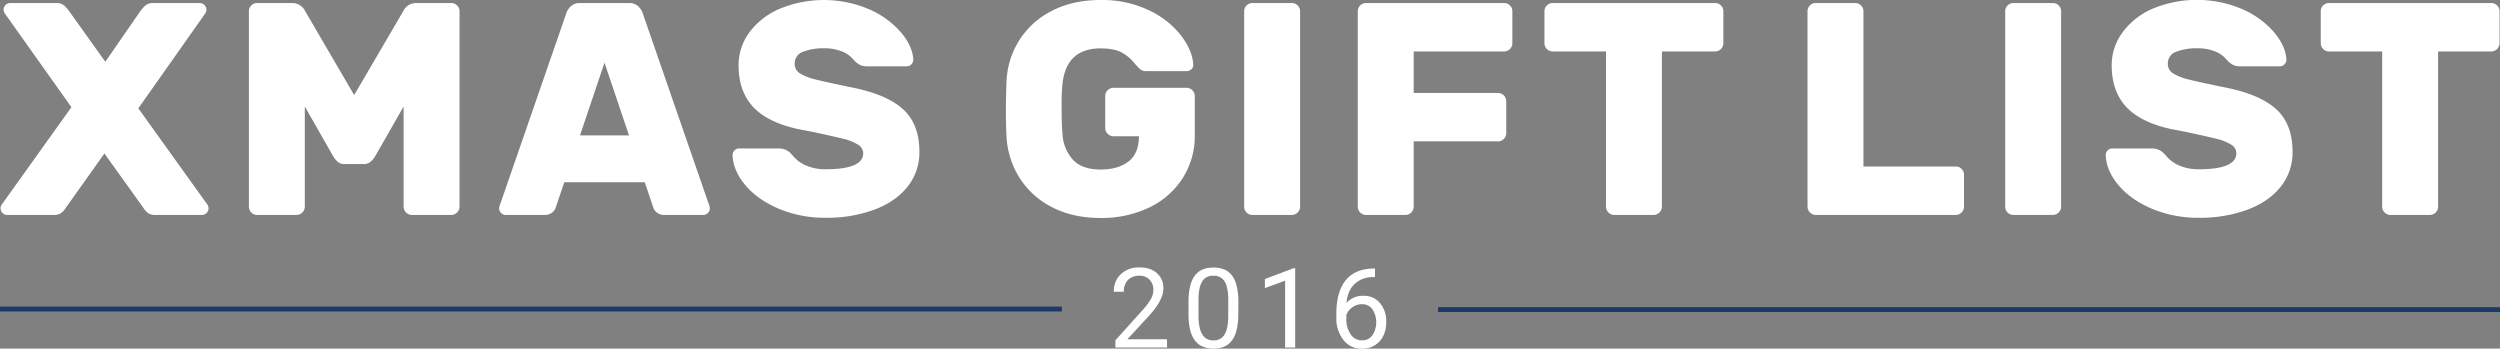 <svg xmlns="http://www.w3.org/2000/svg" width="423.33mm" height="59.03mm" viewBox="0 0 1200 167.32"><rect x="0" y="0" width="1200" height="167.32" fill="#808080" stroke="none"/><defs><style>.a{fill:#fff;}.b{fill:#1c3a69;}</style></defs><title>title</title><path class="a" d="M31.52,99.83a9.33,9.33,0,0,1-2.32,2.54,6.51,6.51,0,0,1-3.63.8H3.47a3.07,3.07,0,0,1-2.25-.94,3.15,3.15,0,0,1-.51-3.85L34.28,51.44,2.17,6.25a3.61,3.61,0,0,1-.44-1.6A3.07,3.07,0,0,1,2.67,2.4a3.08,3.08,0,0,1,2.25-.94H26.87a5.74,5.74,0,0,1,3.7,1A14.25,14.25,0,0,1,33,5.09L50.55,29.64l17-24.56A14.08,14.08,0,0,1,70,2.47a5.73,5.73,0,0,1,3.7-1H95.89a3.08,3.08,0,0,1,2.25.94,3.08,3.08,0,0,1,.94,2.25,3.61,3.61,0,0,1-.44,1.6L66.39,52,99.67,98.37a3.2,3.2,0,0,1-2.76,4.8H74.82a6.5,6.5,0,0,1-3.63-.8,9.25,9.25,0,0,1-2.32-2.54L50.12,73.67Z"/><path class="a" d="M146.31,51.15v48.1a4,4,0,0,1-3.92,3.92h-19a4,4,0,0,1-3.92-3.92V5.38a3.77,3.77,0,0,1,1.16-2.76,3.77,3.77,0,0,1,2.76-1.16h16.86a6.83,6.83,0,0,1,6.25,3.92L170,45.63,193.54,5.38a6.82,6.82,0,0,1,6.25-3.92h16.86a3.78,3.78,0,0,1,2.76,1.16,3.78,3.78,0,0,1,1.16,2.76V99.24a4,4,0,0,1-3.92,3.92h-19a4,4,0,0,1-3.92-3.92V51.15L180,75.12a11,11,0,0,1-2.25,2.62,4.75,4.75,0,0,1-3.12,1h-9.3a4.74,4.74,0,0,1-3.12-1A10.89,10.89,0,0,1,160,75.12Z"/><path class="a" d="M340.15,97.79a6.64,6.64,0,0,1,.58,2.18,3.22,3.22,0,0,1-3.2,3.2H319.23a6.06,6.06,0,0,1-3.85-1.09,5.08,5.08,0,0,1-1.82-2.54l-4.07-12.06H270.84l-4.07,12.06a5.1,5.1,0,0,1-1.82,2.54,6.07,6.07,0,0,1-3.85,1.09H242.79a3.22,3.22,0,0,1-3.2-3.2,6.6,6.6,0,0,1,.58-2.18L271.86,6.25a8,8,0,0,1,2.32-3.41,6.22,6.22,0,0,1,4.21-1.38h23.54a6.22,6.22,0,0,1,4.21,1.38,8,8,0,0,1,2.33,3.41ZM301.93,65,290.16,30.08,278.39,65Z"/><path class="a" d="M437.43,30.88a2.92,2.92,0,0,1-2.11.94h-19a8.13,8.13,0,0,1-3.2-.51,10.22,10.22,0,0,1-2.62-1.82l-1.89-2a13.71,13.71,0,0,0-5-3,22.07,22.07,0,0,0-7.92-1.31,26.82,26.82,0,0,0-10.24,1.67,5.84,5.84,0,0,0-4,5.74,5.24,5.24,0,0,0,2.47,4.58,25.06,25.06,0,0,0,7.63,3q5.16,1.31,17.94,3.92,16.42,3.34,24.12,10.46t7.7,20.34a26.13,26.13,0,0,1-5.74,16.78q-5.74,7.19-16,11a65.54,65.54,0,0,1-23.17,3.85,57,57,0,0,1-22.67-4.36q-10.17-4.36-16-11.33t-6.1-14.39a3.07,3.07,0,0,1,.94-2.25,2.92,2.92,0,0,1,2.11-.94h19a8.12,8.12,0,0,1,5.52,2q.43.44,2.32,2.54a16.32,16.32,0,0,0,5.74,3.78,22.66,22.66,0,0,0,9.08,1.67q18,0,18-7.7a4.88,4.88,0,0,0-2.54-4.14,23.94,23.94,0,0,0-7.19-2.83q-4.65-1.16-14.82-3.34L383.31,62q-14.82-3.19-21.8-10.68t-7-20a26.5,26.5,0,0,1,5.08-15.62A35.06,35.06,0,0,1,374.08,4.29a55.4,55.4,0,0,1,43.08.15,42.62,42.62,0,0,1,15.33,11.12q5.59,6.69,5.89,13.08A3.08,3.08,0,0,1,437.43,30.88Z"/><path class="a" d="M509.58,51.29q0,9,.44,13.22A19.53,19.53,0,0,0,515,76.65q4.36,4.72,13.37,4.72,8.28,0,13.3-3.85t5-12.13H534.42a4,4,0,0,1-3.92-3.92V46.06a4,4,0,0,1,3.92-3.92h35.16a4,4,0,0,1,3.92,3.92v18.6a37.66,37.66,0,0,1-6,21.14,38.9,38.9,0,0,1-16.2,13.95,53,53,0,0,1-23,4.87q-13.51,0-23.54-5.3a39.54,39.54,0,0,1-15.55-14.24,41.27,41.27,0,0,1-6.1-19.83q-.29-7-.29-11.48,0-5.37.29-14.39a40.11,40.11,0,0,1,6-19.83A39.43,39.43,0,0,1,504.71,5.3Q514.81,0,528.32,0a52.13,52.13,0,0,1,22.89,4.8,42.37,42.37,0,0,1,15.55,12.06q5.59,7.27,6,14.09a2.56,2.56,0,0,1-.87,2.25,3.31,3.31,0,0,1-2.32.94H550.26a4.39,4.39,0,0,1-3-.94,29.74,29.74,0,0,1-2.83-3,20.12,20.12,0,0,0-6.18-5.09q-3.56-1.89-10-1.89Q511.9,23.25,510,40.1A100.87,100.87,0,0,0,509.58,51.29Z"/><path class="a" d="M598.36,102a3.76,3.76,0,0,1-1.16-2.76V5.38a3.77,3.77,0,0,1,1.16-2.76,3.78,3.78,0,0,1,2.76-1.16h19a3.78,3.78,0,0,1,2.76,1.16,3.78,3.78,0,0,1,1.16,2.76V99.24a4,4,0,0,1-3.92,3.92h-19A3.77,3.77,0,0,1,598.36,102Z"/><path class="a" d="M724.77,2.62a3.78,3.78,0,0,1,1.16,2.76v15.4A4,4,0,0,1,722,24.7H678.57V44.61h40.54A4,4,0,0,1,723,48.53v15.4a4,4,0,0,1-3.92,3.92H678.57V99.24a4,4,0,0,1-3.92,3.92h-19a4,4,0,0,1-3.92-3.92V5.38a3.77,3.77,0,0,1,1.16-2.76,3.78,3.78,0,0,1,2.76-1.16H722A3.78,3.78,0,0,1,724.77,2.62Z"/><path class="a" d="M826.05,2.62a3.78,3.78,0,0,1,1.16,2.76v15.4a4,4,0,0,1-3.92,3.92H797.72V99.24a4,4,0,0,1-3.92,3.92h-19a4,4,0,0,1-3.92-3.92V24.7H745.26a4,4,0,0,1-3.92-3.92V5.38a3.77,3.77,0,0,1,1.16-2.76,3.77,3.77,0,0,1,2.76-1.16h78A3.78,3.78,0,0,1,826.05,2.62Z"/><path class="a" d="M941.57,81.08a3.78,3.78,0,0,1,1.16,2.76v15.4a4,4,0,0,1-3.92,3.92H871.53a4,4,0,0,1-3.92-3.92V5.38a3.77,3.77,0,0,1,1.16-2.76,3.77,3.77,0,0,1,2.76-1.16h19a3.78,3.78,0,0,1,2.76,1.16,3.78,3.78,0,0,1,1.16,2.76V79.92h44.32A3.78,3.78,0,0,1,941.57,81.08Z"/><path class="a" d="M963.66,102a3.76,3.76,0,0,1-1.16-2.76V5.38a3.77,3.77,0,0,1,1.16-2.76,3.77,3.77,0,0,1,2.76-1.16h19a3.78,3.78,0,0,1,2.76,1.16,3.78,3.78,0,0,1,1.16,2.76V99.24a4,4,0,0,1-3.92,3.92h-19A3.76,3.76,0,0,1,963.66,102Z"/><path class="a" d="M1096.54,30.88a2.91,2.91,0,0,1-2.11.94h-19a8.12,8.12,0,0,1-3.2-.51,10.2,10.2,0,0,1-2.62-1.82l-1.89-2a13.73,13.73,0,0,0-5-3,22.06,22.06,0,0,0-7.92-1.31,26.83,26.83,0,0,0-10.24,1.67,5.84,5.84,0,0,0-4,5.74,5.24,5.24,0,0,0,2.47,4.58,25.07,25.07,0,0,0,7.63,3q5.16,1.31,17.95,3.92,16.42,3.34,24.12,10.46t7.7,20.34a26.12,26.12,0,0,1-5.74,16.78q-5.74,7.19-16,11a65.55,65.55,0,0,1-23.18,3.85,57,57,0,0,1-22.67-4.36q-10.17-4.36-16-11.33t-6.1-14.39a3.07,3.07,0,0,1,.94-2.25,2.92,2.92,0,0,1,2.11-.94h19a8.12,8.12,0,0,1,5.52,2q.44.44,2.32,2.54a16.33,16.33,0,0,0,5.74,3.78,22.67,22.67,0,0,0,9.08,1.67q18,0,18-7.7a4.88,4.88,0,0,0-2.54-4.14,24,24,0,0,0-7.19-2.83q-4.65-1.16-14.82-3.34L1042.41,62q-14.82-3.19-21.8-10.68t-7-20a26.5,26.5,0,0,1,5.09-15.62,35.05,35.05,0,0,1,14.46-11.48,55.4,55.4,0,0,1,43.08.15,42.61,42.61,0,0,1,15.33,11.12q5.59,6.69,5.89,13.08A3.07,3.07,0,0,1,1096.54,30.88Z"/><path class="a" d="M1198.62,2.62a3.78,3.78,0,0,1,1.16,2.76v15.4a4,4,0,0,1-3.92,3.92h-25.57V99.24a4,4,0,0,1-3.92,3.92h-19a4,4,0,0,1-3.92-3.92V24.7h-25.57a4,4,0,0,1-3.92-3.92V5.38a3.77,3.77,0,0,1,1.16-2.76,3.77,3.77,0,0,1,2.76-1.16h78A3.78,3.78,0,0,1,1198.62,2.62Z"/><path class="a" d="M560.2,166.8H535.39v-3.46l13.11-14.57a31.1,31.1,0,0,0,4-5.37,9,9,0,0,0,1.11-4.28,6.8,6.8,0,0,0-1.8-4.86,6.28,6.28,0,0,0-4.79-1.9,7.43,7.43,0,0,0-5.58,2,7.8,7.8,0,0,0-2,5.68h-4.81a11.17,11.17,0,0,1,3.37-8.45,12.49,12.49,0,0,1,9-3.23q5.28,0,8.35,2.77a9.45,9.45,0,0,1,3.07,7.38q0,5.59-7.13,13.32l-10.15,11h19Z"/><path class="a" d="M594.38,150.64q0,8.46-2.89,12.57t-9,4.11q-6.06,0-9-4t-3-12v-6.43q0-8.35,2.89-12.41t9.05-4.06q6.11,0,9,3.92t3,12.08Zm-4.81-6.58q0-6.11-1.72-8.91a5.91,5.91,0,0,0-5.44-2.8,5.83,5.83,0,0,0-5.39,2.78q-1.69,2.78-1.74,8.56v7.7q0,6.14,1.78,9.07a5.9,5.9,0,0,0,5.4,2.93,5.82,5.82,0,0,0,5.29-2.76q1.73-2.76,1.81-8.69Z"/><path class="a" d="M621.69,166.8h-4.84V134.72l-9.7,3.56v-4.37l13.79-5.18h.75Z"/><path class="a" d="M660,128.89V133h-.88a12.67,12.67,0,0,0-8.95,3.33q-3.33,3.23-3.85,9.08a10.27,10.27,0,0,1,8.17-3.43,9.82,9.82,0,0,1,7.9,3.49,13.45,13.45,0,0,1,3,9q0,5.85-3.19,9.37a11,11,0,0,1-8.55,3.51,10.81,10.81,0,0,1-8.82-4.18,16.55,16.55,0,0,1-3.38-10.76v-1.85q0-10.46,4.46-16t13.28-5.66ZM653.69,146a8.09,8.09,0,0,0-7.44,5.2v1.77a12.42,12.42,0,0,0,2.11,7.54,6.31,6.31,0,0,0,5.26,2.86,6.12,6.12,0,0,0,5.11-2.39,11.5,11.5,0,0,0,0-12.58A6,6,0,0,0,653.69,146Z"/><rect class="b" y="147.16" width="509.72" height="2.34"/><rect class="b" x="690.28" y="147.43" width="509.72" height="2.34"/></svg>
